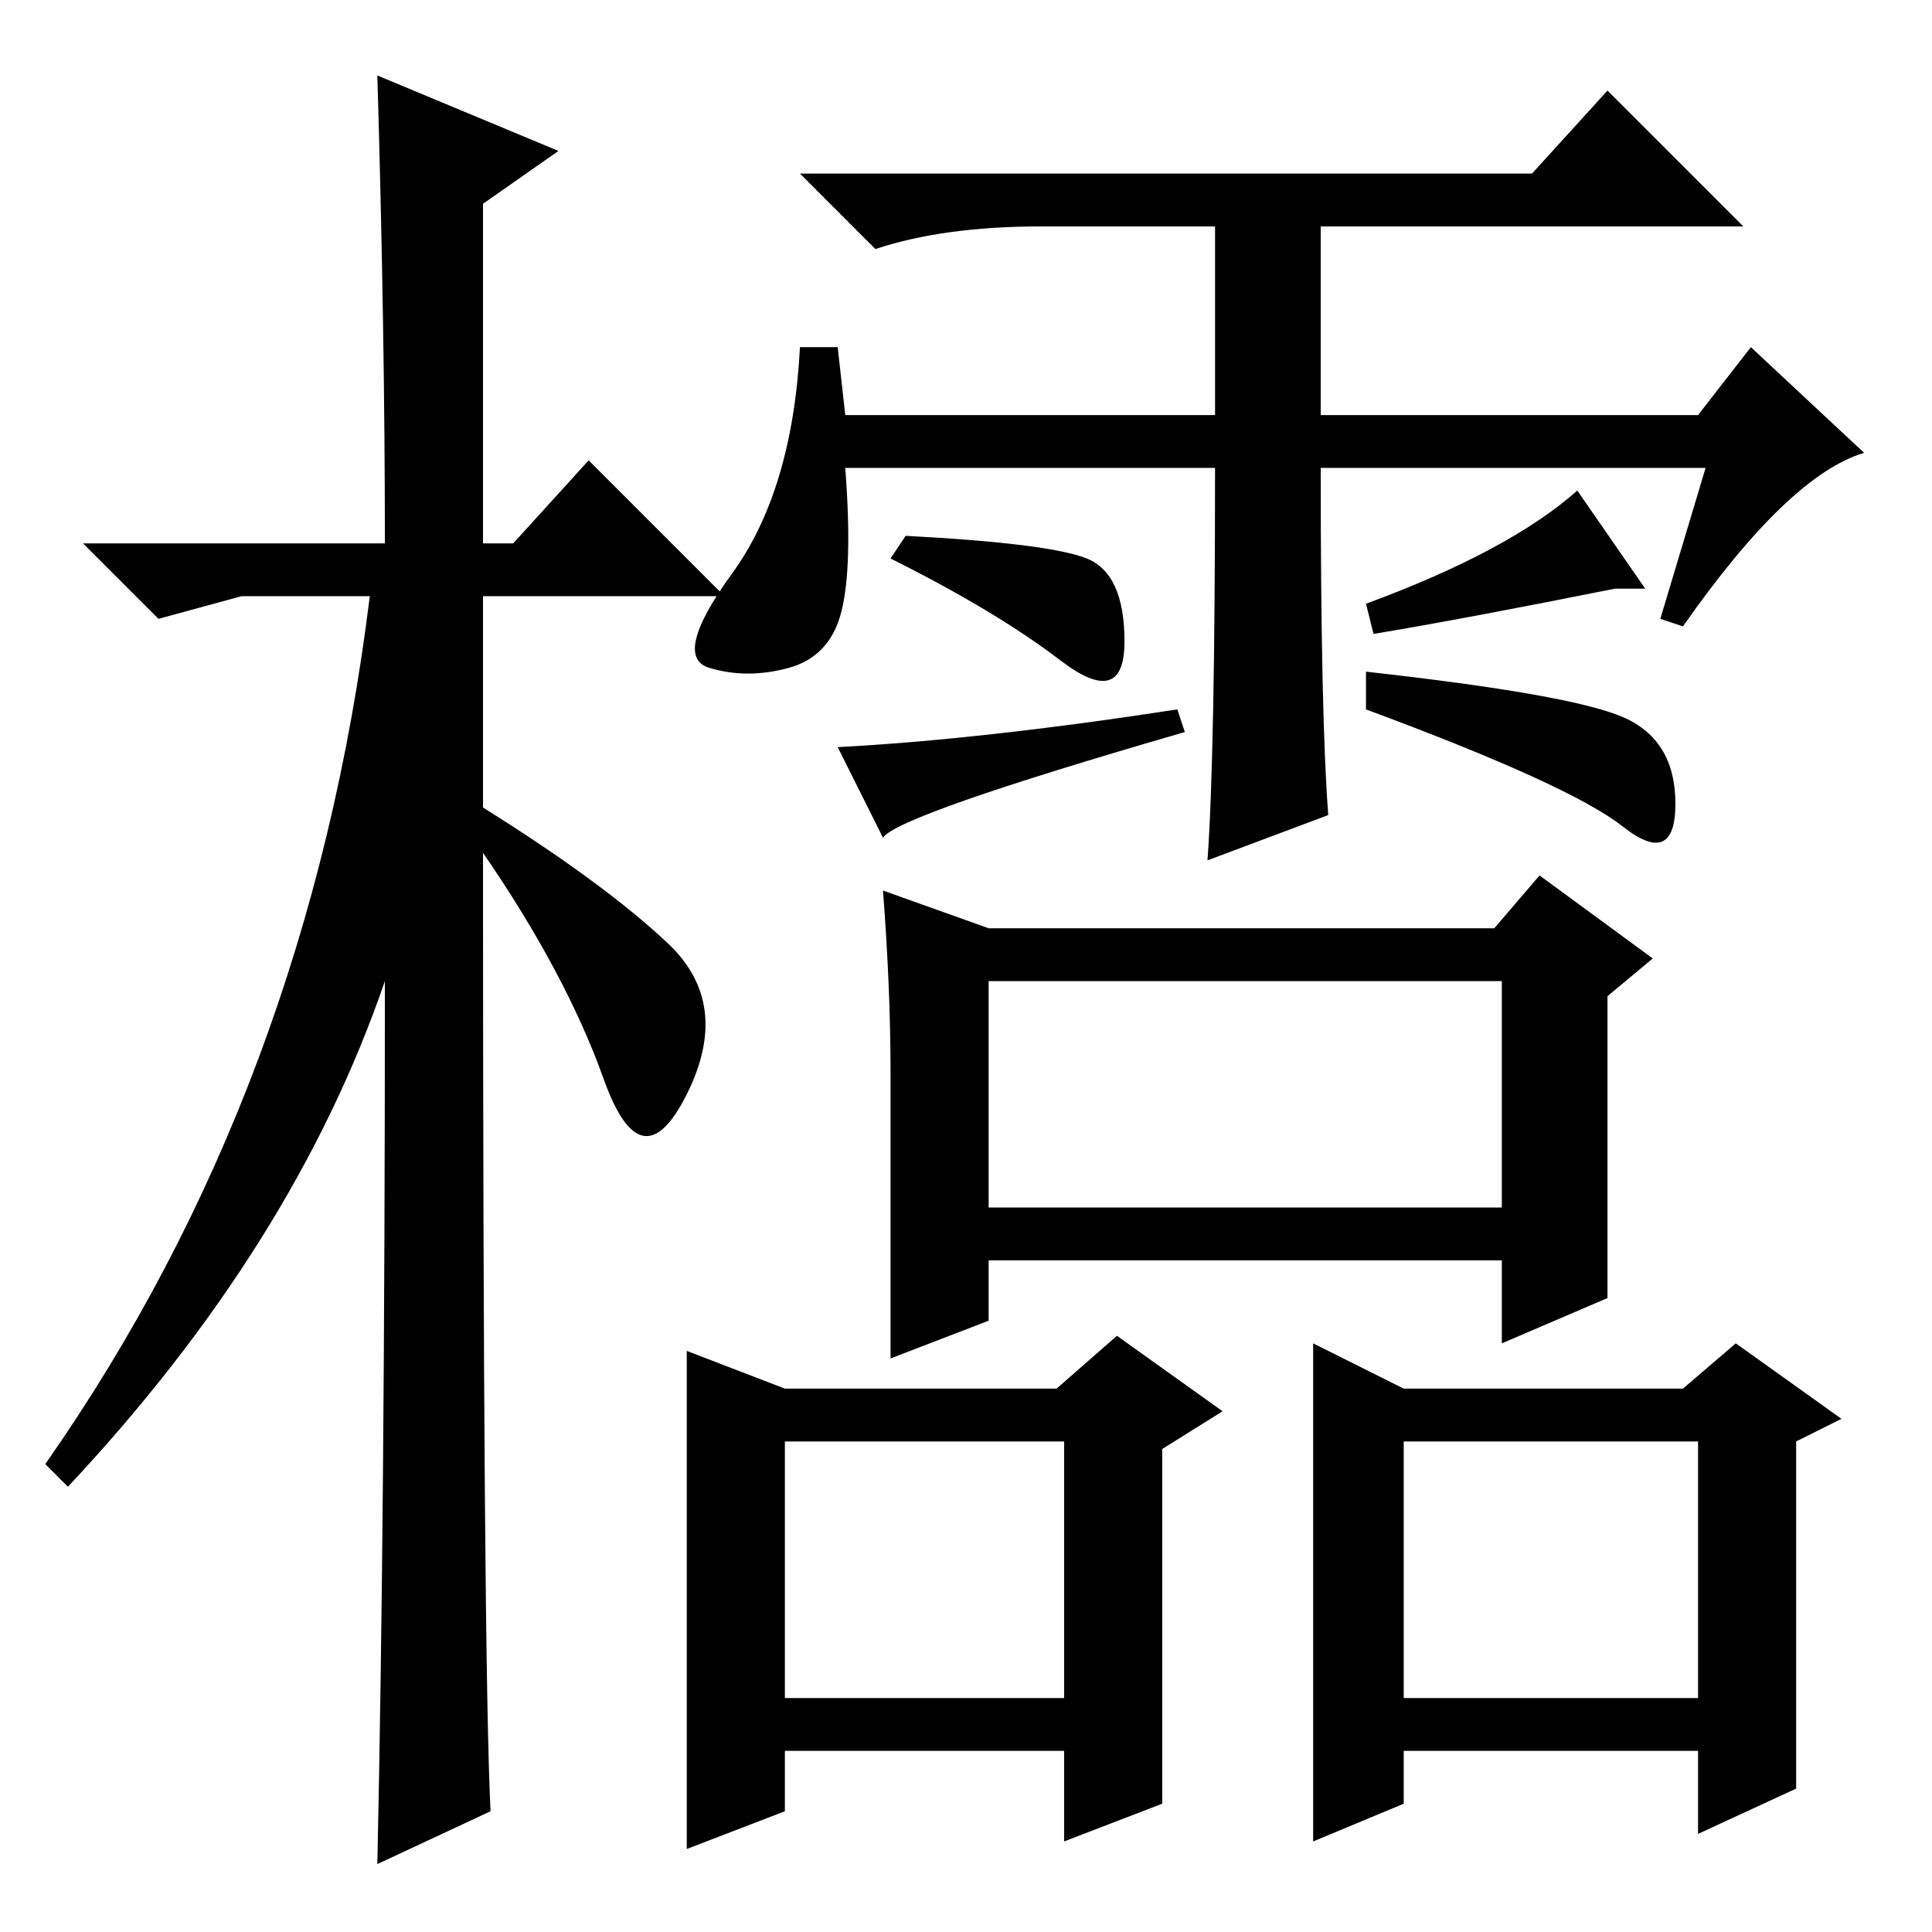 <?xml version="1.0" standalone="no"?>
<!DOCTYPE svg PUBLIC "-//W3C//DTD SVG 1.1//EN" "http://www.w3.org/Graphics/SVG/1.1/DTD/svg11.dtd" >
<svg xmlns="http://www.w3.org/2000/svg" xmlns:xlink="http://www.w3.org/1999/xlink" version="1.1" viewBox="0 -36 256 256">
  <g transform="matrix(1 0 0 -1 0 220)">
   <path fill="currentColor"
d="M65 16l-15 -7q1 46 1 117q-12 -35 -42 -67l-3 3q35 50 43 115h-17l-11 -3l-10 10h40q0 28 -1 62l24 -10l-10 -7v-45h4l10 11l18 -18h-32v-28q16 -10 24.5 -18t2.5 -20t-11 2t-16 30q0 -107 1 -127zM112 201h49v25h-23q-13 0 -22 -3l-10 10h97l10 11l18 -18h-56v-25h50
l7 9l15 -14q-10 -3 -24 -23l-3 1l6 20h-51q0 -33 1 -46l-16 -6q1 14 1 52h-49q1 -13 -0.5 -19t-7 -7.5t-10.5 0t3 12.5t9 30h5zM213 84l-14 -6v11h-68v-8l-13 -5v38q0 11 -1 24l14 -5h67l6 7l15 -11l-6 -5v-40zM91 77l13 -5h36l8 7l14 -10l-8 -5v-47l-13 -5v12h-37v-8
l-13 -5v66zM131 96h68v30h-68v-30zM104 31h37v34h-37v-34zM174 78l12 -6h37l7 6l14 -10l-6 -3v-46l-13 -6v11h-39v-7l-12 -5v66zM186 31h39v34h-39v-34zM118 182l2 3q19 -1 24 -3t5 -11t-8.5 -2.5t-22.5 13.5zM117 145l-6 12q19 1 45 5l1 -3q-38 -11 -40 -14zM181 162v5
q27 -3 34 -6t7 -11.5t-7 -3t-34 15.5zM182 172l-1 4q19 7 28 15l9 -13h-4q-20 -4 -32 -6z" />
  </g>

</svg>
